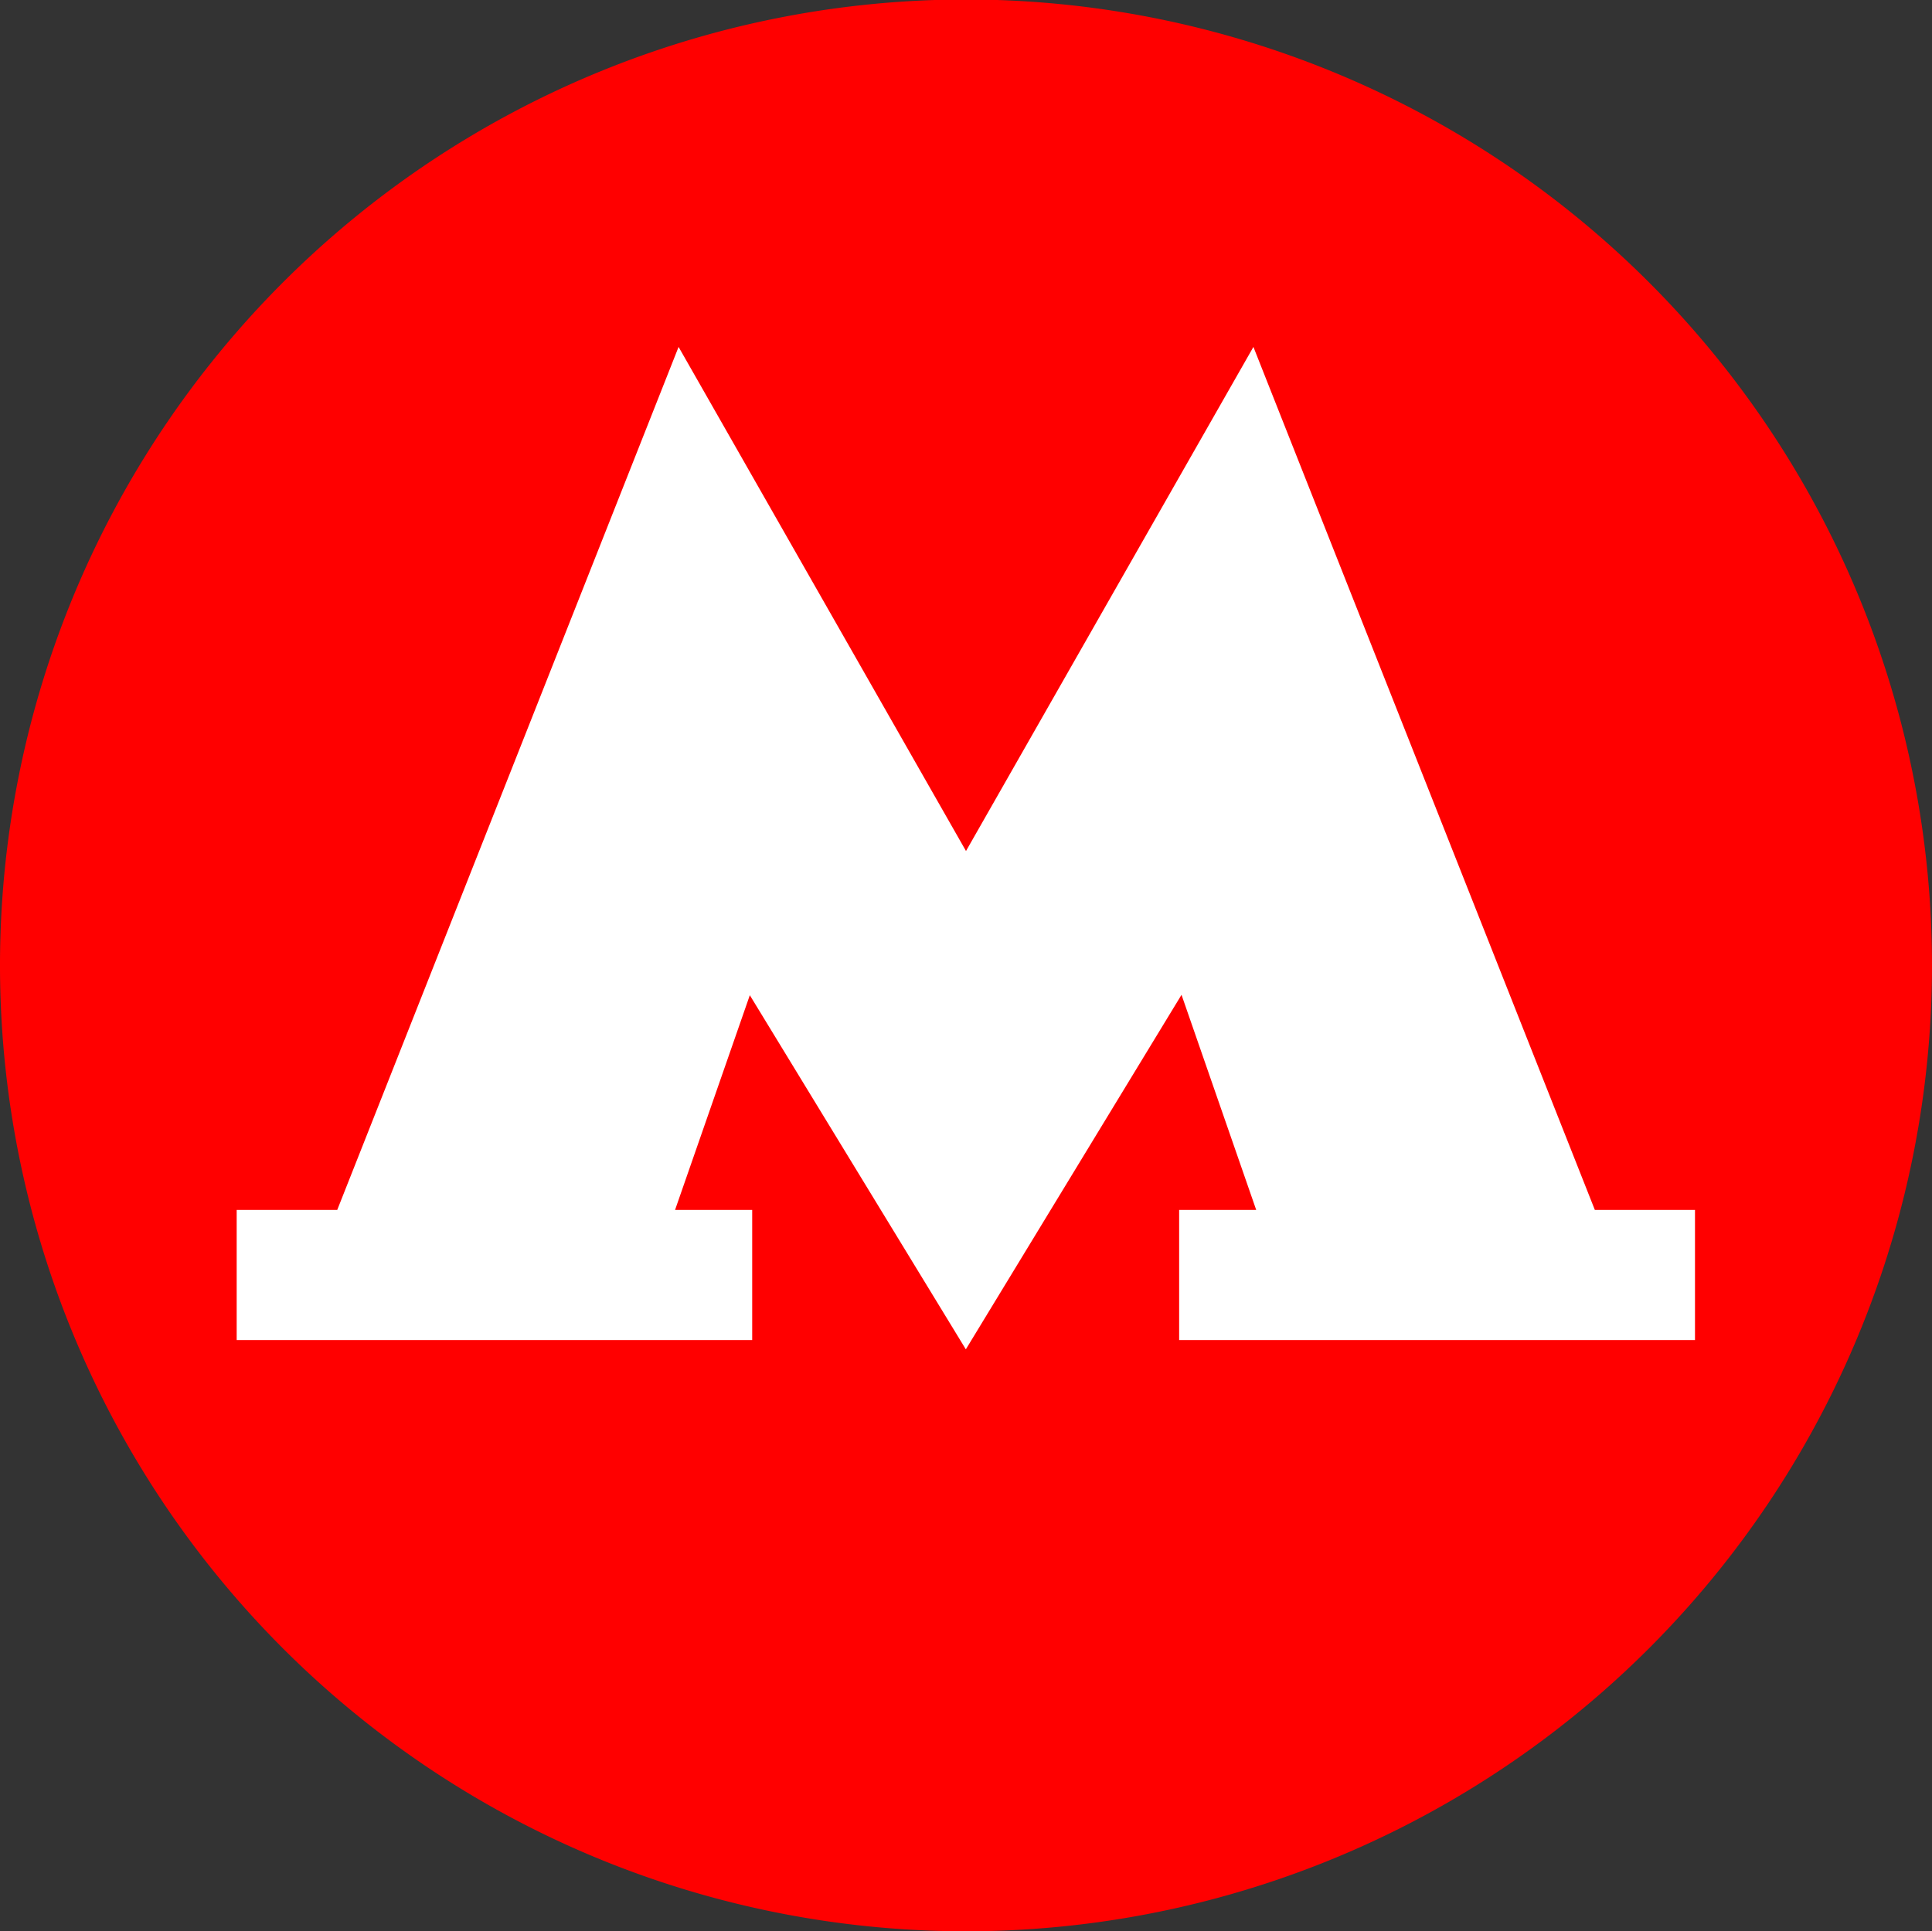 <svg xmlns="http://www.w3.org/2000/svg" width="23.648" height="23.642" viewBox="0 0 23.648 23.642"><rect x="0" y="0" width="23.648" height="23.642" fill="#333333" stroke="none"/><path data-name="Контур 76" d="M23.648 11.819a11.824 11.824 0 10-11.827 11.823 11.826 11.826 0 0011.827-11.823z" fill="red"/><g data-name="step-icon-2"><path data-name="Контур 77" d="M19.521 14.811L15.342 4.247l-3.518 6.171-3.518-6.171-4.178 10.564H2.897v1.593h6.31v-1.593h-.944l.915-2.628 2.644 4.335 2.64-4.34.914 2.633h-.943v1.593h6.314v-1.593z" fill="#fff"/></g></svg>